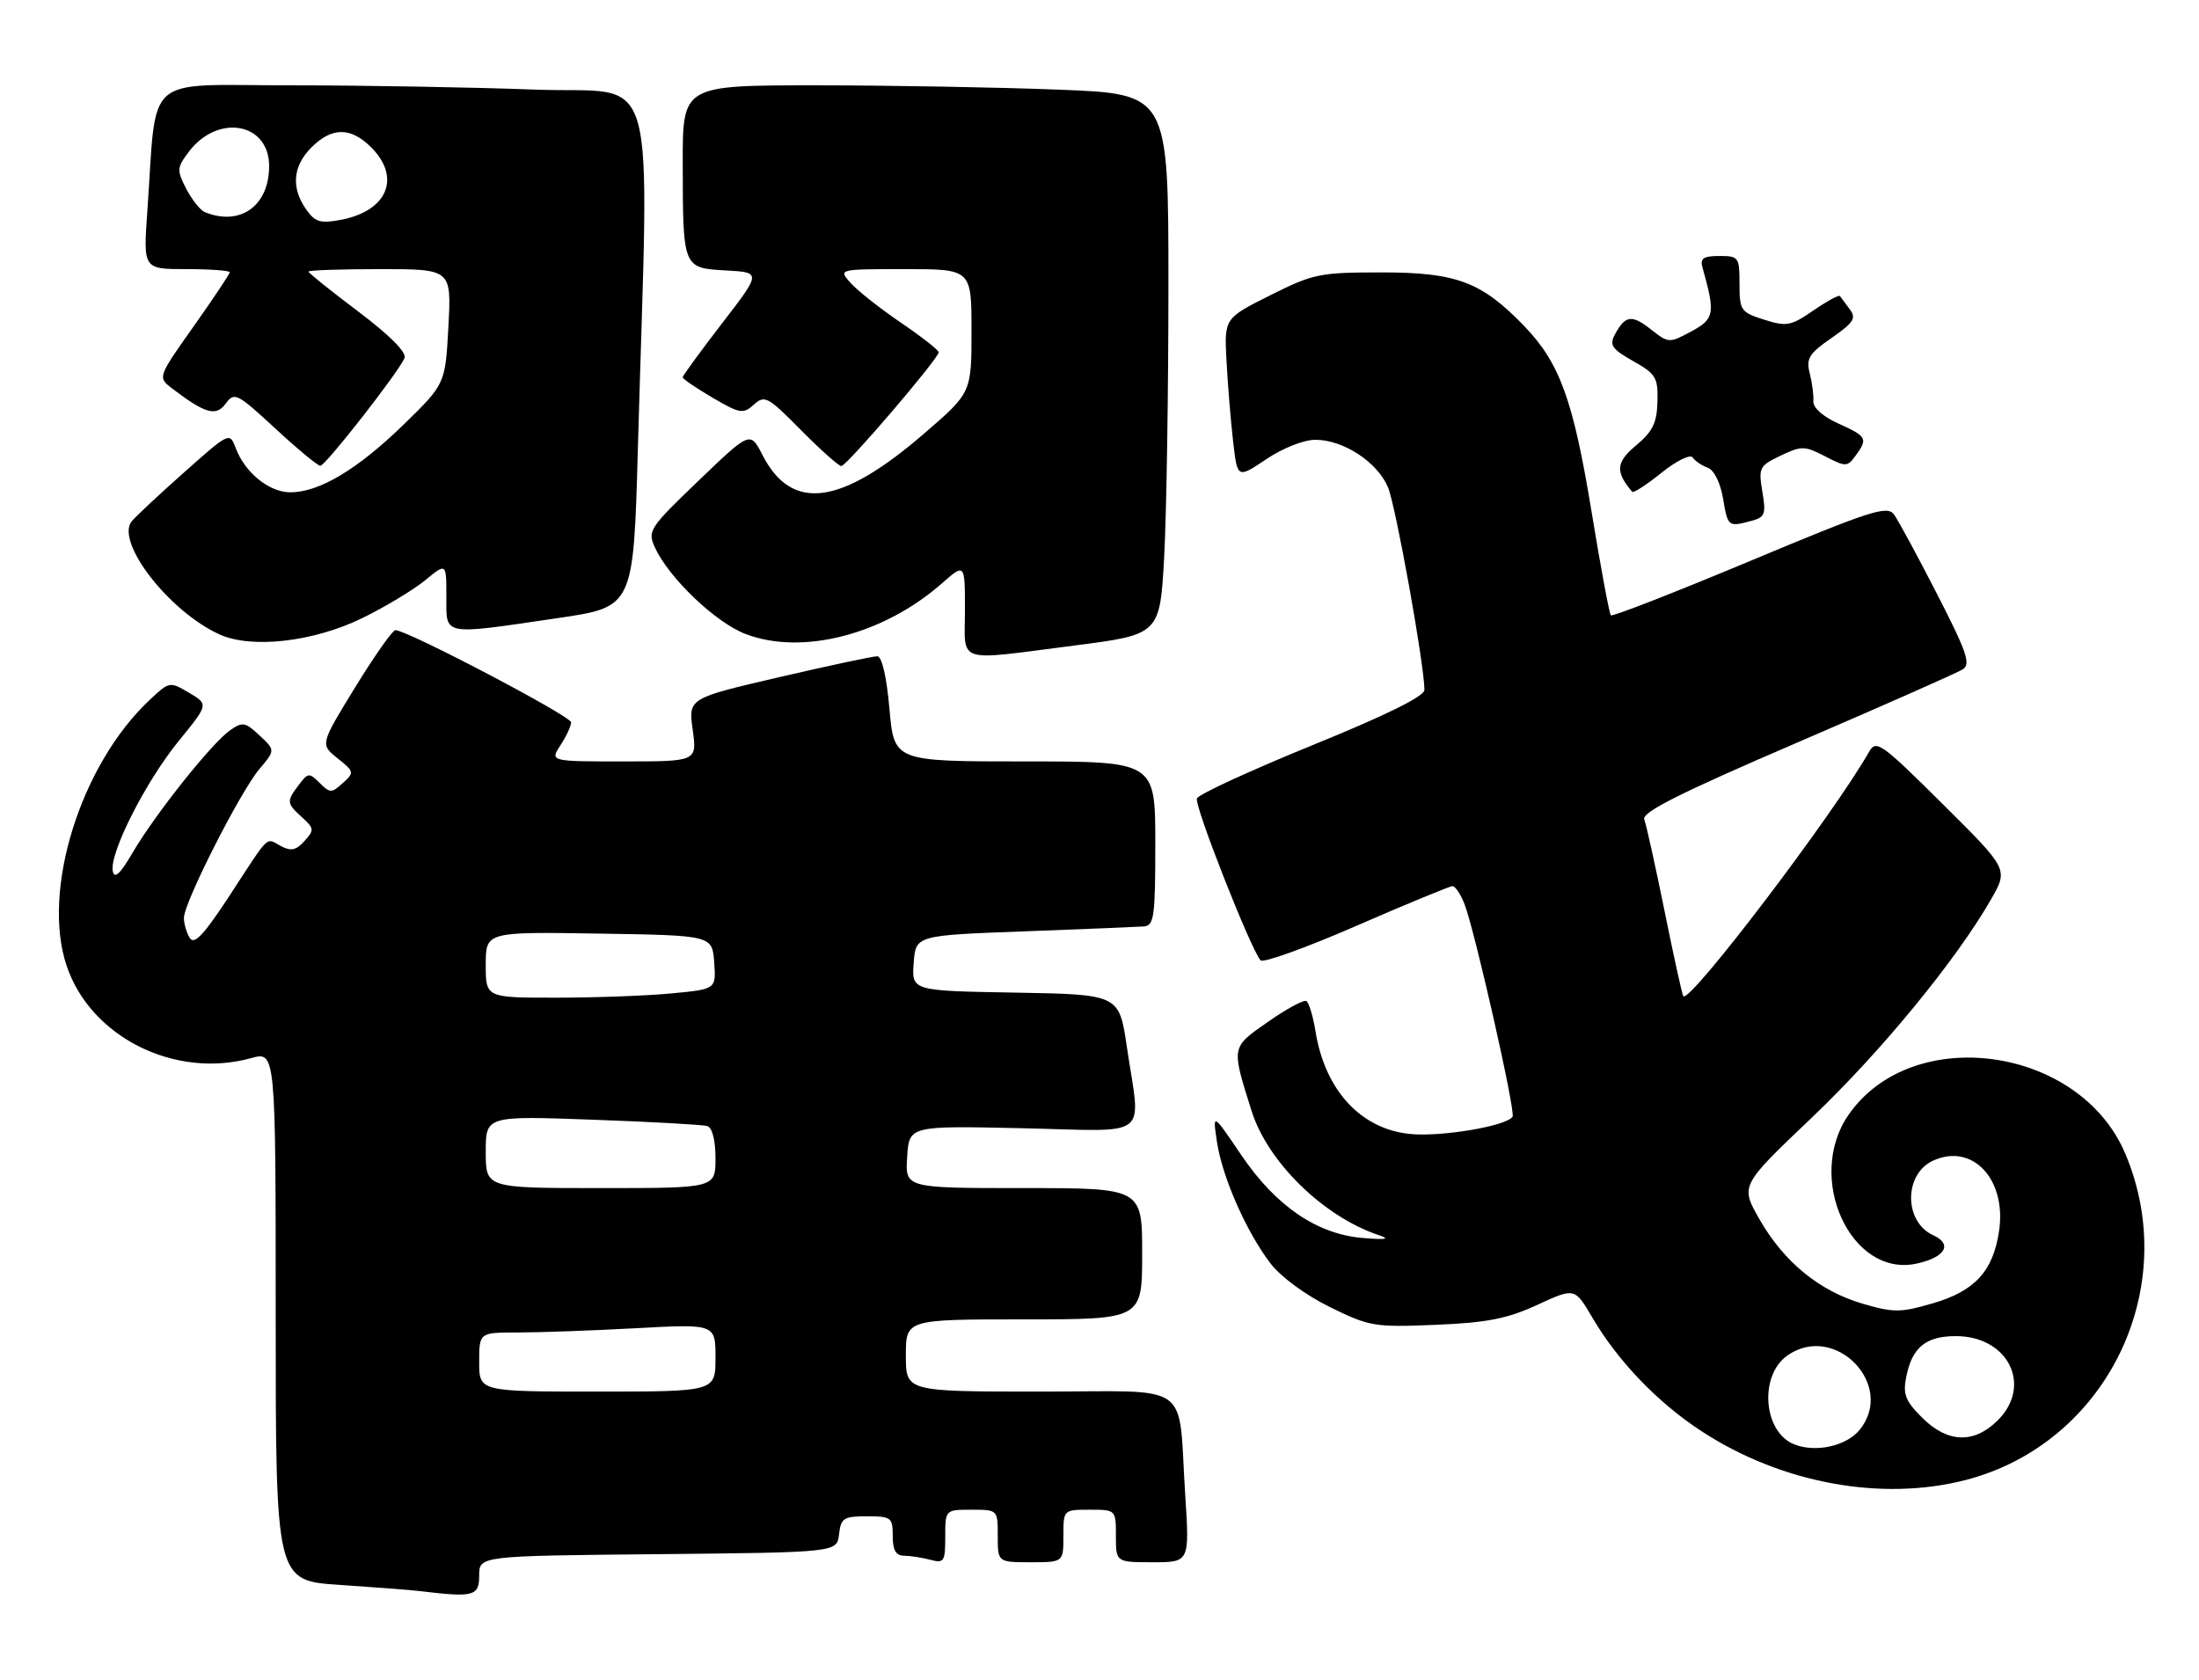 <?xml version="1.0" encoding="UTF-8" standalone="no"?>
<!DOCTYPE svg PUBLIC "-//W3C//DTD SVG 1.1//EN" "http://www.w3.org/Graphics/SVG/1.1/DTD/svg11.dtd" >
<svg xmlns="http://www.w3.org/2000/svg" xmlns:xlink="http://www.w3.org/1999/xlink" version="1.1" viewBox="0 0 335 256">
 <g >
 <path fill="currentColor"
d=" M 73.00 240.02 C 73.00 237.03 73.00 237.03 100.25 236.77 C 127.50 236.50 127.50 236.50 127.82 233.75 C 128.10 231.27 128.52 231.00 132.07 231.00 C 135.77 231.00 136.00 231.18 136.00 234.00 C 136.00 236.19 136.48 237.00 137.75 237.01 C 138.71 237.02 140.51 237.30 141.75 237.63 C 143.82 238.18 144.00 237.90 144.00 234.12 C 144.00 230.00 144.00 230.00 148.00 230.00 C 152.00 230.00 152.00 230.00 152.00 234.00 C 152.00 238.00 152.00 238.00 157.00 238.00 C 162.00 238.00 162.00 238.00 162.00 234.00 C 162.00 230.00 162.00 230.00 166.00 230.00 C 170.00 230.00 170.00 230.00 170.00 234.00 C 170.00 238.00 170.00 238.00 175.61 238.00 C 181.22 238.00 181.22 238.00 180.56 227.75 C 179.42 210.13 182.04 212.00 158.42 212.00 C 138.00 212.00 138.00 212.00 138.00 206.50 C 138.00 201.00 138.00 201.00 156.00 201.00 C 174.00 201.00 174.00 201.00 174.00 191.00 C 174.00 181.00 174.00 181.00 155.95 181.00 C 137.89 181.00 137.89 181.00 138.20 176.25 C 138.50 171.50 138.50 171.50 155.75 171.88 C 175.64 172.33 173.78 173.77 171.67 159.50 C 170.49 151.50 170.49 151.50 154.69 151.22 C 138.89 150.95 138.89 150.95 139.19 146.72 C 139.50 142.50 139.50 142.50 156.00 141.89 C 165.07 141.55 173.29 141.21 174.25 141.14 C 175.82 141.01 176.00 139.69 176.00 128.50 C 176.00 116.00 176.00 116.00 156.10 116.00 C 136.21 116.00 136.21 116.00 135.50 108.00 C 135.07 103.09 134.35 99.99 133.65 99.98 C 133.02 99.97 126.28 101.40 118.68 103.17 C 104.86 106.38 104.86 106.38 105.53 111.19 C 106.19 116.00 106.19 116.00 94.98 116.00 C 83.77 116.00 83.77 116.00 85.38 113.54 C 86.27 112.18 87.00 110.61 87.00 110.04 C 87.00 109.10 62.04 96.00 60.24 96.00 C 59.80 96.00 57.05 99.92 54.11 104.70 C 48.77 113.40 48.77 113.40 51.42 115.52 C 53.97 117.55 54.00 117.69 52.23 119.29 C 50.51 120.85 50.28 120.85 48.70 119.28 C 47.12 117.70 46.93 117.71 45.54 119.55 C 43.61 122.10 43.64 122.36 46.01 124.51 C 47.87 126.20 47.90 126.45 46.38 128.13 C 45.11 129.54 44.32 129.71 42.79 128.89 C 40.43 127.63 41.24 126.85 34.98 136.43 C 31.10 142.37 29.60 143.98 28.93 142.92 C 28.43 142.14 28.02 140.76 28.02 139.85 C 27.99 137.57 36.55 120.69 39.51 117.17 C 41.94 114.29 41.94 114.29 39.54 112.04 C 37.37 110.00 36.94 109.93 35.06 111.25 C 32.27 113.20 23.70 123.96 20.27 129.79 C 18.31 133.15 17.43 133.98 17.18 132.71 C 16.66 129.97 22.16 119.11 27.22 112.89 C 31.78 107.30 31.78 107.30 28.80 105.54 C 25.86 103.80 25.80 103.81 22.79 106.64 C 12.28 116.50 6.30 135.63 10.14 147.10 C 13.78 157.98 26.61 164.41 38.26 161.20 C 42.00 160.16 42.00 160.16 42.00 200.49 C 42.00 240.81 42.00 240.81 51.75 241.45 C 57.11 241.81 62.62 242.23 64.00 242.40 C 72.18 243.39 73.00 243.17 73.00 240.02 Z  M 299.53 225.45 C 320.94 219.87 332.46 196.21 323.75 175.71 C 316.81 159.37 291.33 155.82 281.61 169.84 C 274.97 179.43 281.97 194.70 292.00 192.50 C 296.35 191.54 297.51 189.56 294.52 188.19 C 290.02 186.14 290.01 178.86 294.51 176.81 C 300.50 174.08 305.72 179.68 304.54 187.56 C 303.63 193.67 300.84 196.70 294.43 198.56 C 289.52 199.99 288.49 199.99 283.75 198.61 C 277.15 196.67 271.75 192.25 268.02 185.71 C 265.12 180.63 265.12 180.63 275.99 170.29 C 286.54 160.25 298.05 146.23 303.35 136.96 C 305.95 132.41 305.95 132.41 295.92 122.46 C 286.63 113.23 285.82 112.65 284.76 114.50 C 279.28 124.14 257.48 152.82 256.44 151.77 C 256.28 151.61 255.00 145.81 253.60 138.88 C 252.19 131.95 250.80 125.63 250.49 124.84 C 250.07 123.75 255.83 120.86 273.72 113.16 C 286.80 107.53 298.18 102.50 299.00 101.98 C 300.27 101.17 299.65 99.38 295.09 90.49 C 292.12 84.70 289.17 79.24 288.53 78.37 C 287.50 76.97 284.95 77.79 266.60 85.47 C 255.17 90.25 245.64 93.97 245.40 93.74 C 245.17 93.50 243.85 86.42 242.47 78.00 C 239.66 60.91 237.62 55.29 232.20 49.67 C 225.70 42.93 221.90 41.50 210.48 41.50 C 201.02 41.50 200.06 41.70 193.48 45.00 C 186.50 48.50 186.50 48.50 186.85 55.00 C 187.04 58.58 187.49 64.07 187.85 67.21 C 188.50 72.92 188.50 72.92 192.90 69.96 C 195.43 68.26 198.62 67.00 200.40 67.00 C 204.68 67.01 209.86 70.41 211.46 74.27 C 212.65 77.15 217.00 101.34 217.00 105.10 C 217.00 106.08 211.21 108.94 199.91 113.54 C 190.51 117.37 182.60 121.01 182.34 121.64 C 181.91 122.68 190.46 144.42 192.03 146.30 C 192.41 146.75 198.96 144.39 206.60 141.06 C 214.25 137.73 220.85 135.01 221.27 135.00 C 221.70 135.00 222.53 136.24 223.11 137.75 C 224.70 141.87 230.91 169.34 230.43 170.12 C 229.55 171.54 219.63 173.22 214.87 172.76 C 207.32 172.04 201.84 166.10 200.40 157.08 C 200.03 154.81 199.41 152.76 199.02 152.51 C 198.63 152.27 195.99 153.69 193.17 155.67 C 187.52 159.62 187.56 159.36 190.66 169.22 C 193.10 177.01 201.59 185.32 209.99 188.15 C 211.85 188.77 211.26 188.89 207.71 188.61 C 200.69 188.06 194.40 183.79 189.11 175.98 C 184.72 169.50 184.72 169.50 185.40 174.00 C 186.23 179.40 189.87 187.66 193.55 192.48 C 195.11 194.52 198.88 197.29 202.57 199.11 C 208.63 202.09 209.36 202.22 218.71 201.83 C 226.60 201.50 229.61 200.90 234.20 198.79 C 239.90 196.16 239.90 196.16 242.60 200.76 C 246.48 207.38 252.62 213.76 259.31 218.10 C 271.46 226.00 286.72 228.79 299.53 225.45 Z  M 163.61 98.35 C 176.71 96.67 176.71 96.67 177.36 84.68 C 177.71 78.08 178.00 59.55 178.00 43.50 C 178.00 14.31 178.00 14.31 161.34 13.66 C 152.18 13.30 135.53 13.00 124.34 13.00 C 104.00 13.00 104.00 13.00 104.01 24.75 C 104.03 40.89 104.01 40.84 110.60 41.20 C 115.98 41.50 115.98 41.50 109.99 49.27 C 106.70 53.55 104.00 57.24 104.00 57.48 C 104.00 57.72 106.04 59.11 108.54 60.58 C 112.73 63.03 113.22 63.11 114.85 61.64 C 116.49 60.15 116.98 60.42 122.02 65.52 C 125.00 68.53 127.76 71.00 128.17 71.00 C 128.98 71.00 143.00 54.61 143.00 53.67 C 143.00 53.34 140.41 51.31 137.25 49.16 C 134.09 47.01 130.64 44.29 129.60 43.12 C 127.69 41.00 127.69 41.00 137.85 41.00 C 148.00 41.00 148.00 41.00 148.00 50.41 C 148.00 59.82 148.00 59.82 140.77 66.06 C 128.05 77.04 120.62 78.02 116.15 69.31 C 114.29 65.68 114.29 65.68 106.43 73.22 C 98.93 80.41 98.62 80.88 99.76 83.38 C 101.88 88.03 109.00 94.84 113.59 96.59 C 122.20 99.88 134.59 96.69 143.46 88.90 C 147.00 85.79 147.00 85.79 147.00 92.90 C 147.00 101.24 145.33 100.69 163.61 98.35 Z  M 55.20 94.16 C 58.66 92.47 62.96 89.88 64.75 88.42 C 68.00 85.74 68.00 85.74 68.00 90.87 C 68.00 96.95 67.15 96.78 85.00 94.16 C 96.50 92.47 96.50 92.47 97.17 68.49 C 98.86 8.02 100.68 14.38 81.50 13.65 C 72.15 13.30 55.42 13.00 44.32 13.00 C 21.54 13.00 23.95 10.88 22.44 32.25 C 21.82 41.00 21.82 41.00 28.41 41.00 C 32.03 41.00 35.00 41.22 35.00 41.48 C 35.00 41.74 32.52 45.45 29.50 49.72 C 24.00 57.49 24.00 57.49 26.25 59.20 C 31.31 63.05 32.92 63.49 34.40 61.47 C 35.70 59.69 36.12 59.90 41.95 65.29 C 45.34 68.43 48.43 70.98 48.81 70.96 C 49.63 70.90 60.87 56.51 61.63 54.53 C 61.96 53.67 59.35 51.06 54.58 47.46 C 50.41 44.32 47.00 41.59 47.00 41.38 C 47.00 41.17 51.90 41.00 57.89 41.00 C 68.78 41.00 68.78 41.00 68.31 49.75 C 67.84 58.50 67.84 58.50 61.45 64.72 C 54.44 71.53 48.63 75.00 44.23 75.00 C 41.02 75.00 37.35 72.04 35.93 68.31 C 34.98 65.81 34.98 65.81 28.13 71.89 C 24.36 75.23 20.74 78.61 20.08 79.40 C 17.51 82.51 25.73 93.14 33.42 96.64 C 38.31 98.87 47.75 97.80 55.20 94.16 Z  M 266.82 79.35 C 268.89 78.80 269.06 78.33 268.48 74.89 C 267.87 71.25 268.02 70.96 271.26 69.42 C 274.44 67.90 274.91 67.90 278.02 69.51 C 281.20 71.15 281.42 71.15 282.68 69.43 C 284.59 66.81 284.42 66.49 280.07 64.53 C 277.70 63.46 276.19 62.12 276.25 61.13 C 276.32 60.23 276.06 58.32 275.70 56.88 C 275.12 54.62 275.58 53.87 279.02 51.49 C 282.40 49.14 282.83 48.47 281.79 47.11 C 281.12 46.22 280.45 45.32 280.30 45.10 C 280.16 44.88 278.34 45.87 276.27 47.29 C 272.82 49.66 272.18 49.79 268.75 48.70 C 265.19 47.57 265.00 47.29 265.00 43.26 C 265.00 39.17 264.88 39.00 261.93 39.00 C 259.49 39.00 258.97 39.36 259.36 40.75 C 261.34 47.79 261.20 48.57 257.66 50.49 C 254.28 52.30 254.20 52.30 251.50 50.18 C 248.57 47.88 247.59 48.02 246.00 50.99 C 245.15 52.58 245.59 53.20 248.80 55.01 C 252.26 56.96 252.60 57.51 252.50 61.18 C 252.42 64.43 251.78 65.74 249.24 67.86 C 246.17 70.42 246.05 71.85 248.65 74.92 C 248.84 75.15 250.85 73.85 253.11 72.03 C 255.37 70.21 257.50 69.16 257.86 69.69 C 258.21 70.22 259.24 70.92 260.15 71.25 C 261.13 71.61 262.08 73.53 262.49 75.93 C 263.22 80.27 263.27 80.30 266.82 79.35 Z  M 73.00 207.50 C 73.00 203.00 73.00 203.00 78.84 203.00 C 82.06 203.00 90.16 202.71 96.84 202.35 C 109.00 201.69 109.00 201.69 109.00 206.85 C 109.00 212.00 109.00 212.00 91.00 212.00 C 73.00 212.00 73.00 212.00 73.00 207.50 Z  M 74.00 175.50 C 74.00 169.99 74.00 169.99 90.25 170.58 C 99.19 170.90 107.06 171.34 107.75 171.55 C 108.51 171.79 109.00 173.72 109.00 176.47 C 109.00 181.00 109.00 181.00 91.50 181.00 C 74.00 181.00 74.00 181.00 74.00 175.50 Z  M 74.00 146.98 C 74.00 141.95 74.00 141.95 91.25 142.23 C 108.50 142.50 108.50 142.50 108.80 146.60 C 109.10 150.70 109.10 150.70 102.30 151.34 C 98.56 151.70 90.66 151.99 84.75 151.99 C 74.00 152.00 74.00 152.00 74.00 146.98 Z  M 273.24 220.00 C 268.58 218.05 267.99 209.52 272.30 206.50 C 279.58 201.40 288.90 211.09 283.25 217.89 C 281.20 220.35 276.46 221.35 273.24 220.00 Z  M 292.81 215.96 C 290.25 213.41 289.87 212.41 290.41 209.72 C 291.30 205.26 293.39 203.55 297.96 203.55 C 305.92 203.55 309.67 211.06 304.36 216.36 C 300.74 219.99 296.69 219.85 292.81 215.96 Z  M 46.62 31.87 C 44.32 28.58 44.61 25.30 47.45 22.45 C 50.57 19.34 53.43 19.34 56.55 22.45 C 61.17 27.07 59.00 32.18 51.87 33.50 C 48.79 34.08 47.99 33.83 46.62 31.87 Z  M 31.23 32.33 C 30.53 32.05 29.25 30.45 28.38 28.78 C 26.92 25.94 26.94 25.56 28.72 23.18 C 33.12 17.28 41.00 18.64 41.00 25.30 C 41.00 31.35 36.62 34.50 31.23 32.33 Z "/>
</g>
</svg>
